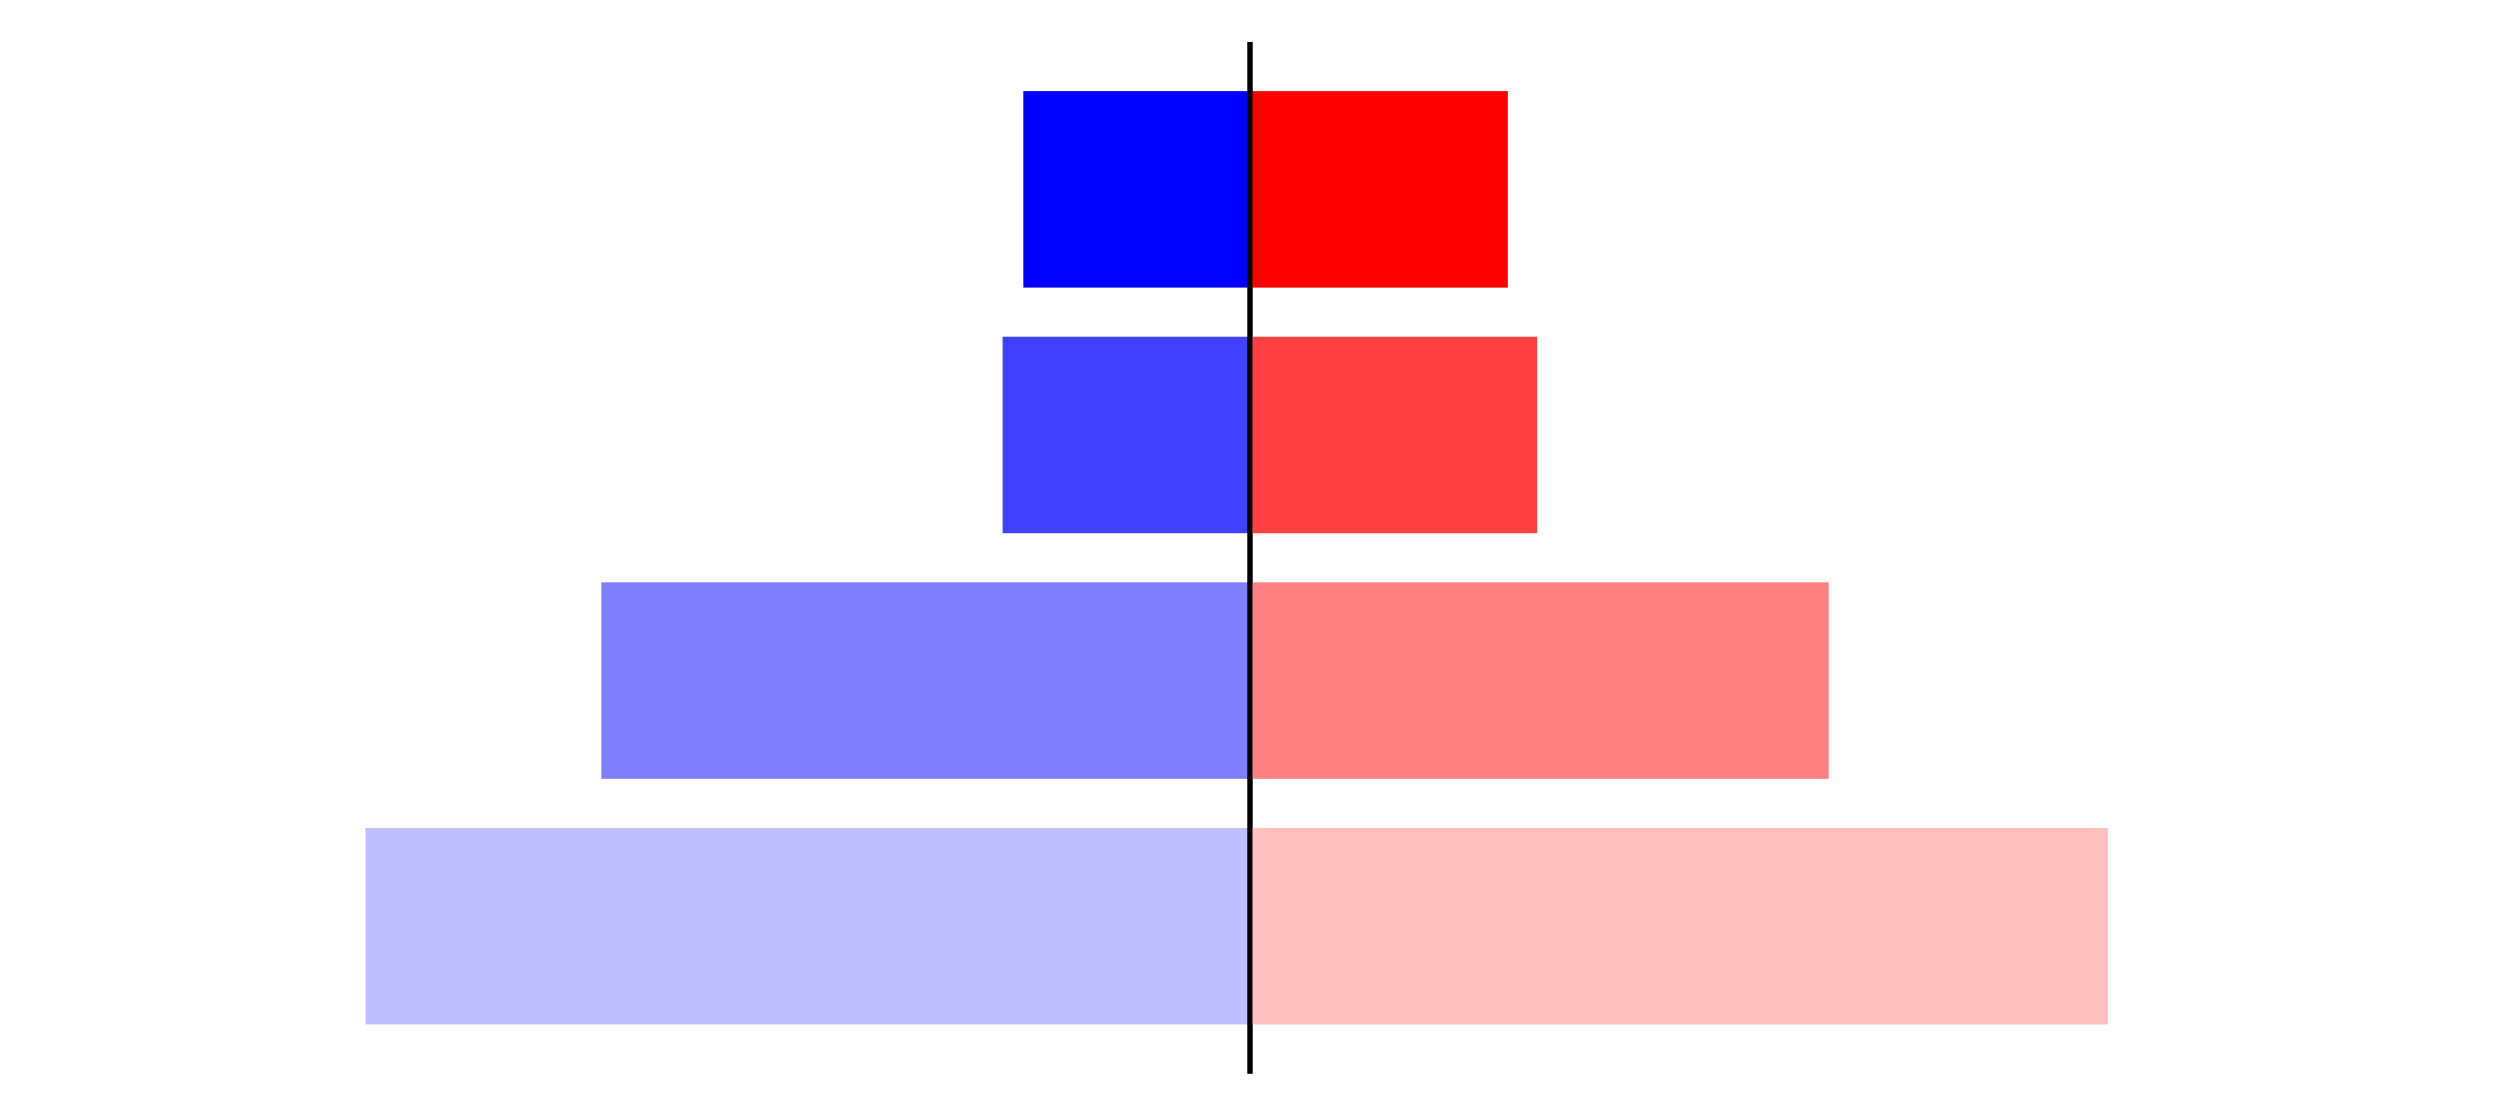 <?xml version="1.0" encoding="utf-8" standalone="no"?>
<!DOCTYPE svg PUBLIC "-//W3C//DTD SVG 1.1//EN"
  "http://www.w3.org/Graphics/SVG/1.1/DTD/svg11.dtd">
<svg xmlns:xlink="http://www.w3.org/1999/xlink" width="405pt" height="180.72pt" viewBox="0 0 405 180.72" xmlns="http://www.w3.org/2000/svg" version="1.1">
 <defs>
  <style type="text/css">*{stroke-linejoin: round; stroke-linecap: butt}</style>
 </defs>
 <g id="figure_1">
  <g id="patch_1">
   <path d="M 0 180.72 
L 405 180.72 
L 405 0 
L 0 0 
L 0 180.72 
z
" style="fill: none"/>
  </g>
  <g id="axes_1">
   <g id="patch_2">
    <path d="M 7.2 173.52 
L 202.5 173.52 
L 202.5 7.2 
L 7.2 7.2 
L 7.2 173.52 
z
" style="fill: none"/>
   </g>
   <g id="patch_3">
    <path d="M 202.5 165.96 
L 59.212 165.96 
L 59.212 134.128 
L 202.5 134.128 
z
" clip-path="url(#p98675eae72)" style="fill: #bfbfff"/>
   </g>
   <g id="patch_4">
    <path d="M 202.5 126.171 
L 97.417 126.171 
L 97.417 94.339 
L 202.5 94.339 
z
" clip-path="url(#p98675eae72)" style="fill: #8080ff"/>
   </g>
   <g id="patch_5">
    <path d="M 202.5 86.381 
L 162.422 86.381 
L 162.422 54.549 
L 202.5 54.549 
z
" clip-path="url(#p98675eae72)" style="fill: #4040ff"/>
   </g>
   <g id="patch_6">
    <path d="M 202.5 46.592 
L 165.782 46.592 
L 165.782 14.76 
L 202.5 14.76 
z
" clip-path="url(#p98675eae72)" style="fill: #0000ff"/>
   </g>
   <g id="matplotlib.axis_1"/>
   <g id="matplotlib.axis_2"/>
   <g id="patch_7">
    <path d="M 202.5 173.52 
L 202.5 7.2 
" style="fill: none; stroke: #000000; stroke-width: 0.8; stroke-linejoin: miter; stroke-linecap: square"/>
   </g>
  </g>
  <g id="axes_2">
   <g id="patch_8">
    <path d="M 202.5 173.52 
L 397.8 173.52 
L 397.8 7.2 
L 202.5 7.2 
L 202.5 173.52 
z
" style="fill: none"/>
   </g>
   <g id="patch_9">
    <path d="M 202.5 165.96 
L 341.471 165.96 
L 341.471 134.128 
L 202.5 134.128 
z
" clip-path="url(#p72f27ba1df)" style="fill: #ffbfbf"/>
   </g>
   <g id="patch_10">
    <path d="M 202.5 126.171 
L 296.24 126.171 
L 296.24 94.339 
L 202.5 94.339 
z
" clip-path="url(#p72f27ba1df)" style="fill: #ff8080"/>
   </g>
   <g id="patch_11">
    <path d="M 202.5 86.381 
L 249.014 86.381 
L 249.014 54.549 
L 202.5 54.549 
z
" clip-path="url(#p72f27ba1df)" style="fill: #ff4040"/>
   </g>
   <g id="patch_12">
    <path d="M 202.5 46.592 
L 244.269 46.592 
L 244.269 14.76 
L 202.5 14.76 
z
" clip-path="url(#p72f27ba1df)" style="fill: #ff0000"/>
   </g>
   <g id="matplotlib.axis_3"/>
   <g id="matplotlib.axis_4"/>
   <g id="patch_13">
    <path d="M 202.5 173.52 
L 202.5 7.2 
" style="fill: none; stroke: #000000; stroke-width: 0.8; stroke-linejoin: miter; stroke-linecap: square"/>
   </g>
  </g>
 </g>
 <defs>
  <clipPath id="p98675eae72">
   <rect x="7.2" y="7.2" width="195.3" height="166.32"/>
  </clipPath>
  <clipPath id="p72f27ba1df">
   <rect x="202.5" y="7.2" width="195.3" height="166.32"/>
  </clipPath>
 </defs>
</svg>
